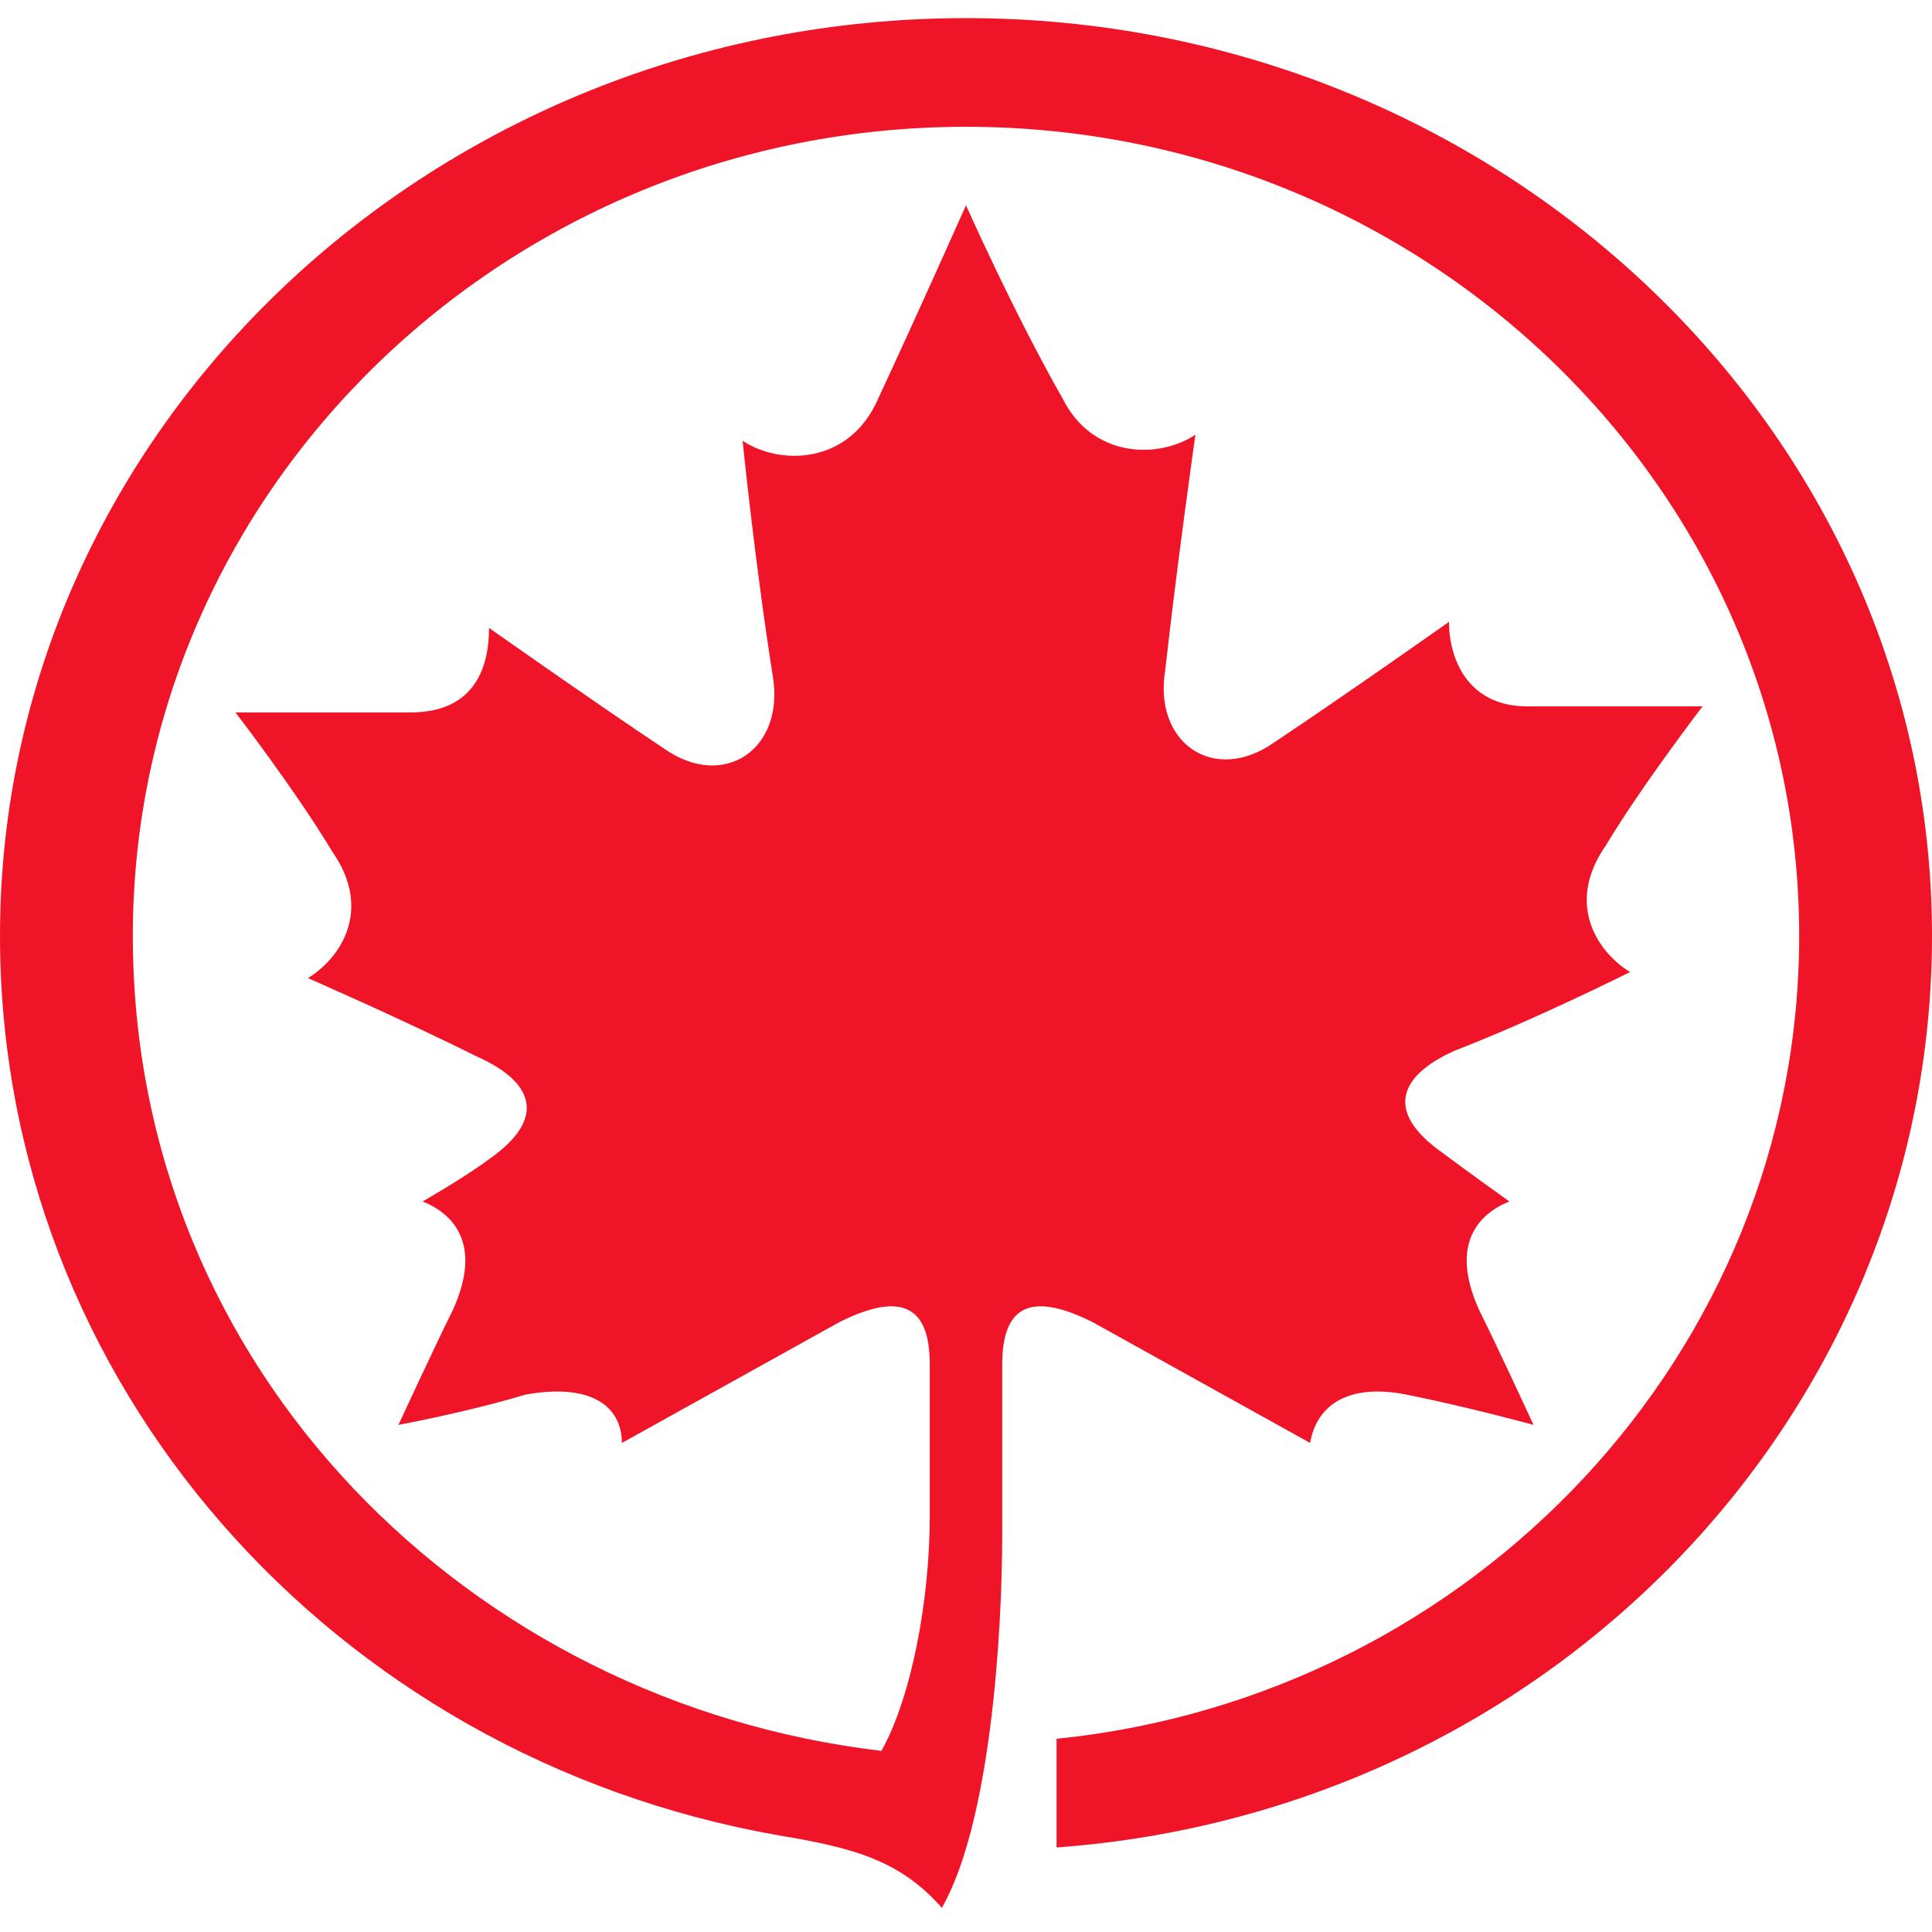 <svg xmlns="http://www.w3.org/2000/svg" viewBox="0 0 32 32">
  <path fill="#F01428" d="M16.6 22.6c0-1 .5-1.2 1.5-.7l3.6 2c.1-.6.6-1 1.6-.8 1 .2 2.1.5 2.1.5s-.6-1.3-.9-1.9c-.5-1.1 0-1.6.5-1.8 0 0-.7-.5-1.1-.8-1-.7-.7-1.3.2-1.7 1.3-.5 2.9-1.3 2.9-1.3-.5-.3-1.1-1.1-.4-2.1.6-1 1.6-2.3 1.6-2.3h-2.9c-1 0-1.3-.8-1.3-1.4 0 0-1.7 1.2-2.9 2-1 .7-2 0-1.8-1.2.2-1.8.5-3.9.5-3.9-.6.4-1.7.4-2.2-.6-.8-1.4-1.6-3.2-1.6-3.2s-.8 1.8-1.5 3.3c-.5 1-1.6 1-2.2.6 0 0 .2 2 .5 3.9.2 1.2-.8 1.9-1.8 1.2-1.2-.8-2.9-2-2.9-2 0 .6-.2 1.4-1.3 1.4H3.9s1 1.3 1.6 2.3c.7 1 .1 1.8-.4 2.1 0 0 1.6.7 2.8 1.3.9.4 1.2 1 .2 1.7-.4.3-1.1.7-1.1.7.5.2 1 .7.5 1.8-.3.6-.9 1.9-.9 1.9s1.1-.2 2.1-.5c1.1-.2 1.6.2 1.6.8l3.6-2c1-.5 1.5-.3 1.5.7v2.5c0 1.4-.3 3-.8 3.9-6.8-.8-12.4-6.3-12.4-13.5C2.2 8.1 8.4 2.1 16 2.1s13.8 6 13.8 13.4c0 6.9-5.4 12.6-12.3 13.3v1.8C25.7 30 32 23.4 32 15.5 32 7.1 24.8.3 16 .3S0 7.1 0 15.5c0 7.4 5.5 13.6 12.9 14.9 1.2.2 2 .4 2.7 1.2.8-1.4 1-4.5 1-6.2v-2.8z"/>
</svg>